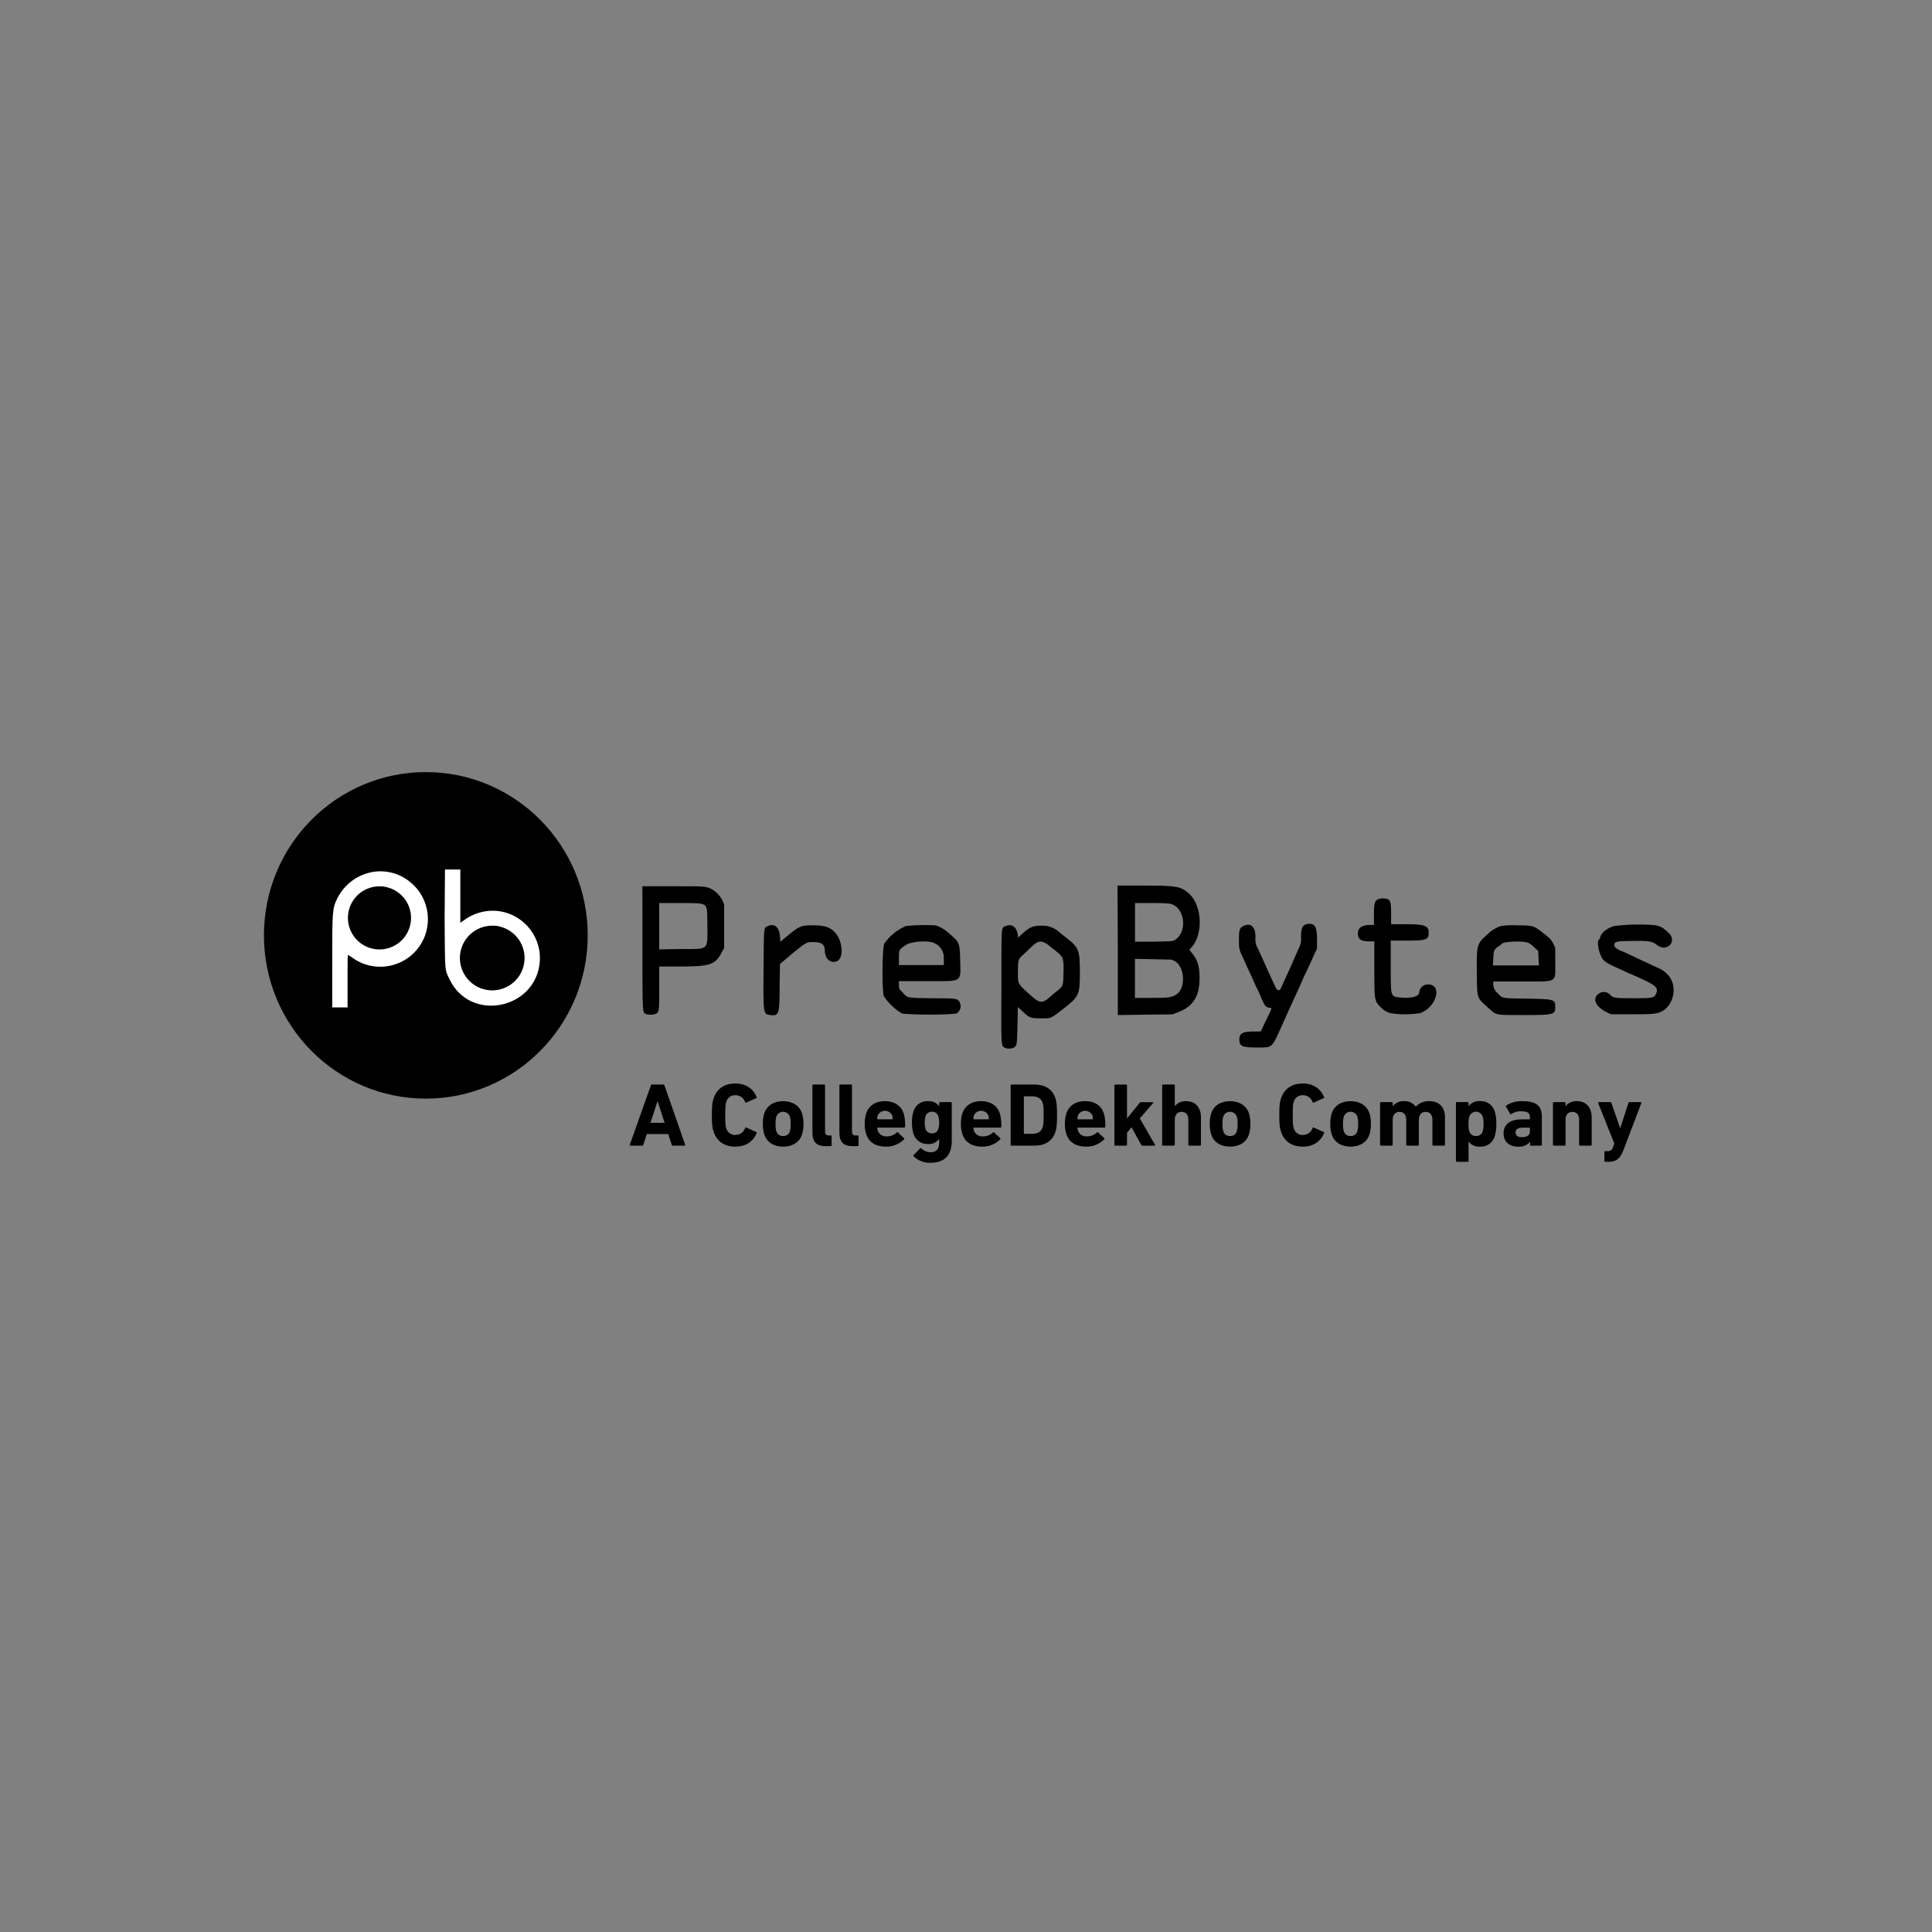 <svg width="232" height="232" viewBox="0 0 232 232" fill="none" xmlns="http://www.w3.org/2000/svg">
<rect x="0" y="0" width="232" height="232" fill="#808080" stroke="none"/>
<path d="M75.629 137.465C75.607 137.53 75.629 137.574 75.704 137.574H77.118C77.187 137.58 77.246 137.534 77.258 137.465L77.67 136.181H80.24L80.661 137.465C80.673 137.53 80.732 137.577 80.801 137.574H82.203C82.278 137.574 82.302 137.53 82.278 137.465L79.794 130.343C79.779 130.278 79.72 130.234 79.654 130.234H78.296C78.231 130.231 78.171 130.278 78.156 130.343L75.629 137.465ZM78.112 134.832L78.944 132.265H78.975L79.807 134.832H78.112ZM85.689 135.889C86.078 137.088 87.016 137.692 88.3 137.692C89.543 137.692 90.449 137.088 90.858 136.063C90.886 136.026 90.876 135.973 90.839 135.948C90.829 135.942 90.817 135.935 90.805 135.932L89.627 135.403C89.58 135.371 89.515 135.387 89.487 135.437C89.484 135.443 89.481 135.449 89.477 135.456C89.312 135.957 88.839 136.294 88.312 136.287C87.798 136.315 87.337 135.976 87.209 135.477C87.122 135.206 87.091 134.948 87.091 133.901C87.091 132.854 87.125 132.592 87.209 132.324C87.337 131.826 87.798 131.486 88.312 131.514C88.842 131.505 89.312 131.845 89.477 132.346C89.496 132.399 89.555 132.427 89.608 132.409C89.615 132.405 89.621 132.402 89.627 132.399L90.805 131.87C90.851 131.86 90.879 131.82 90.873 131.773C90.87 131.761 90.867 131.748 90.858 131.739C90.446 130.714 89.54 130.109 88.3 130.109C87.016 130.109 86.075 130.714 85.689 131.913C85.527 132.387 85.483 132.767 85.483 133.901C85.483 135.035 85.527 135.415 85.689 135.889ZM94.041 137.692C95.141 137.692 96.007 137.175 96.31 136.225C96.434 135.817 96.493 135.39 96.481 134.963C96.493 134.536 96.434 134.11 96.31 133.698C96.007 132.751 95.144 132.231 94.041 132.231C92.942 132.231 92.079 132.751 91.777 133.698C91.652 134.107 91.593 134.533 91.605 134.96C91.596 135.387 91.652 135.814 91.777 136.222C92.079 137.172 92.942 137.692 94.041 137.692ZM94.041 136.418C93.674 136.443 93.338 136.213 93.231 135.857C93.15 135.568 93.116 135.262 93.132 134.96C93.113 134.658 93.147 134.356 93.231 134.063C93.4 133.617 93.898 133.39 94.344 133.558C94.577 133.645 94.761 133.829 94.849 134.063C94.93 134.353 94.964 134.658 94.945 134.96C94.964 135.262 94.93 135.565 94.849 135.857C94.746 136.209 94.409 136.443 94.041 136.418ZM99.752 137.636C99.808 137.639 99.858 137.596 99.861 137.54C99.861 137.537 99.861 137.53 99.861 137.527V136.459C99.864 136.403 99.821 136.353 99.765 136.35C99.762 136.35 99.755 136.35 99.752 136.35H99.525C99.21 136.35 99.073 136.209 99.073 135.851V130.337C99.076 130.281 99.032 130.231 98.977 130.228C98.973 130.228 98.967 130.228 98.964 130.228H97.668C97.612 130.225 97.565 130.268 97.559 130.324C97.559 130.327 97.559 130.334 97.559 130.337V135.973C97.559 137.129 98.023 137.636 99.179 137.636H99.752ZM102.989 137.636C103.045 137.639 103.095 137.596 103.098 137.54V137.527V136.459C103.101 136.403 103.058 136.353 103.002 136.35C102.999 136.35 102.992 136.35 102.989 136.35H102.762C102.447 136.35 102.31 136.209 102.31 135.851V130.337C102.313 130.281 102.27 130.231 102.213 130.228C102.21 130.228 102.204 130.228 102.201 130.228H100.905C100.849 130.225 100.799 130.268 100.796 130.324V130.337V135.973C100.796 137.129 101.26 137.636 102.416 137.636H102.989ZM106.335 137.692C107.167 137.724 107.971 137.406 108.56 136.817C108.6 136.78 108.6 136.717 108.563 136.677C108.56 136.674 108.553 136.667 108.547 136.664L107.834 135.994C107.79 135.942 107.737 135.951 107.684 135.994C107.363 136.303 106.93 136.468 106.485 136.459C106.008 136.509 105.563 136.222 105.407 135.767C105.373 135.674 105.351 135.574 105.341 135.474C105.335 135.443 105.357 135.415 105.388 135.409C105.394 135.409 105.401 135.409 105.407 135.409H108.569C108.625 135.415 108.678 135.375 108.687 135.318C108.687 135.312 108.687 135.306 108.687 135.303C108.715 134.761 108.656 134.219 108.513 133.695C108.211 132.776 107.413 132.228 106.257 132.228C105.145 132.228 104.313 132.767 104.011 133.708C103.883 134.113 103.827 134.536 103.837 134.96C103.827 135.381 103.89 135.801 104.02 136.203C104.329 137.141 105.148 137.692 106.335 137.692ZM105.407 134.409C105.376 134.415 105.348 134.393 105.341 134.362C105.341 134.356 105.341 134.35 105.341 134.343C105.338 134.212 105.357 134.082 105.394 133.957C105.606 133.474 106.167 133.253 106.65 133.465C106.871 133.561 107.046 133.736 107.142 133.957C107.179 134.082 107.198 134.212 107.195 134.346C107.201 134.378 107.179 134.406 107.148 134.412C107.142 134.412 107.136 134.412 107.13 134.412L105.407 134.409ZM111.691 139.633C113.407 139.633 114.292 138.758 114.292 137.01V132.455C114.295 132.399 114.252 132.349 114.196 132.346C114.192 132.346 114.186 132.346 114.183 132.346H112.887C112.831 132.343 112.781 132.387 112.778 132.443C112.778 132.446 112.778 132.452 112.778 132.455V132.835H112.769C112.46 132.412 111.952 132.181 111.429 132.231C110.619 132.184 109.89 132.711 109.681 133.493C109.553 133.916 109.494 134.359 109.51 134.801C109.497 135.244 109.553 135.686 109.681 136.11C109.893 136.892 110.622 137.418 111.429 137.372C111.949 137.421 112.46 137.191 112.769 136.767H112.778V137.21C112.778 137.976 112.454 138.365 111.731 138.365C111.326 138.359 110.94 138.197 110.653 137.914C110.619 137.867 110.557 137.858 110.51 137.892C110.501 137.898 110.494 137.904 110.488 137.914L109.722 138.689C109.675 138.727 109.666 138.795 109.7 138.842C109.703 138.845 109.706 138.848 109.709 138.851C110.242 139.365 110.952 139.649 111.691 139.633ZM111.906 136.094C111.544 136.119 111.22 135.882 111.13 135.533C111.068 135.294 111.036 135.047 111.043 134.801C111.036 134.555 111.064 134.306 111.13 134.066C111.22 133.717 111.547 133.48 111.906 133.505C112.267 133.474 112.597 133.714 112.681 134.066C112.756 134.303 112.787 134.552 112.781 134.801C112.79 135.051 112.756 135.297 112.681 135.533C112.597 135.885 112.267 136.125 111.906 136.094ZM117.884 137.692C118.716 137.724 119.52 137.406 120.109 136.817C120.149 136.78 120.149 136.717 120.112 136.677C120.109 136.671 120.102 136.667 120.096 136.664L119.383 135.994C119.339 135.942 119.283 135.951 119.233 135.994C118.912 136.303 118.479 136.468 118.034 136.459C117.557 136.509 117.108 136.222 116.956 135.767C116.922 135.674 116.9 135.574 116.89 135.474C116.884 135.443 116.906 135.415 116.937 135.409C116.943 135.409 116.95 135.409 116.956 135.409H120.118C120.174 135.415 120.23 135.375 120.236 135.318C120.236 135.312 120.236 135.306 120.236 135.303C120.268 134.761 120.208 134.219 120.062 133.695C119.76 132.776 118.959 132.228 117.806 132.228C116.694 132.228 115.862 132.767 115.56 133.708C115.432 134.113 115.376 134.536 115.389 134.96C115.379 135.381 115.442 135.801 115.573 136.203C115.878 137.141 116.697 137.692 117.884 137.692ZM116.956 134.409C116.925 134.415 116.897 134.393 116.89 134.362C116.89 134.356 116.89 134.35 116.89 134.343C116.887 134.212 116.906 134.082 116.943 133.954C117.155 133.471 117.716 133.25 118.199 133.462C118.42 133.558 118.595 133.733 118.691 133.954C118.729 134.082 118.747 134.212 118.744 134.343C118.75 134.374 118.729 134.402 118.697 134.409C118.691 134.409 118.685 134.409 118.679 134.409H116.956ZM121.361 137.465C121.358 137.521 121.402 137.571 121.458 137.574C121.461 137.574 121.467 137.574 121.47 137.574H124.202C125.486 137.574 126.383 137.023 126.738 135.923C126.869 135.512 126.932 135.103 126.932 133.904C126.932 132.705 126.866 132.296 126.738 131.885C126.383 130.782 125.486 130.234 124.202 130.234H121.47C121.414 130.231 121.367 130.274 121.361 130.331C121.361 130.334 121.361 130.34 121.361 130.343V137.465ZM122.947 136.091V131.711C122.941 131.68 122.962 131.652 122.994 131.645C123 131.645 123.006 131.645 123.012 131.645H123.844C124.579 131.645 125.022 131.86 125.206 132.455C125.28 132.67 125.324 132.951 125.324 133.901C125.324 134.851 125.28 135.132 125.206 135.346C125.022 135.938 124.579 136.157 123.844 136.157H123.012C122.981 136.163 122.953 136.141 122.947 136.107C122.947 136.104 122.947 136.1 122.947 136.091ZM130.374 137.689C131.206 137.72 132.01 137.403 132.599 136.814C132.639 136.776 132.639 136.714 132.602 136.674C132.599 136.671 132.592 136.664 132.586 136.661L131.873 135.991C131.829 135.938 131.776 135.948 131.723 135.991C131.402 136.3 130.969 136.465 130.524 136.456C130.047 136.505 129.598 136.219 129.446 135.764C129.411 135.67 129.39 135.571 129.38 135.471C129.374 135.44 129.396 135.412 129.427 135.406C129.433 135.406 129.44 135.406 129.446 135.406H132.608C132.667 135.412 132.72 135.371 132.726 135.315C132.726 135.309 132.726 135.303 132.726 135.3C132.757 134.758 132.698 134.216 132.552 133.692C132.25 132.773 131.452 132.225 130.296 132.225C129.184 132.225 128.352 132.764 128.05 133.705C127.922 134.11 127.866 134.533 127.876 134.957C127.866 135.378 127.929 135.798 128.059 136.2C128.365 137.141 129.187 137.692 130.374 137.689ZM129.446 134.409C129.415 134.415 129.387 134.393 129.38 134.362C129.38 134.356 129.38 134.35 129.38 134.343C129.377 134.212 129.396 134.082 129.433 133.957C129.645 133.474 130.206 133.253 130.689 133.465C130.91 133.561 131.084 133.736 131.181 133.957C131.218 134.082 131.237 134.212 131.234 134.346C131.237 134.378 131.218 134.406 131.187 134.412C131.181 134.412 131.175 134.412 131.169 134.412L129.446 134.409ZM138.643 137.574C138.68 137.577 138.708 137.549 138.711 137.512C138.711 137.496 138.708 137.477 138.696 137.465L136.87 134.303L138.468 132.455C138.493 132.434 138.499 132.396 138.477 132.371C138.465 132.356 138.443 132.346 138.425 132.349H137.041C136.96 132.349 136.882 132.39 136.836 132.458L135.334 134.306V130.343C135.337 130.287 135.293 130.237 135.237 130.234C135.234 130.234 135.228 130.234 135.225 130.234H133.929C133.873 130.231 133.823 130.274 133.82 130.331C133.82 130.334 133.82 130.34 133.82 130.343V137.465C133.817 137.521 133.86 137.568 133.916 137.574C133.92 137.574 133.923 137.574 133.929 137.574H135.225C135.281 137.577 135.328 137.534 135.334 137.477C135.334 137.474 135.334 137.468 135.334 137.465V136.032L135.873 135.362L137.038 137.468C137.066 137.534 137.128 137.577 137.203 137.577H138.643V137.574ZM144.104 137.574C144.16 137.577 144.207 137.534 144.213 137.477C144.213 137.474 144.213 137.468 144.213 137.465V134.172C144.213 133.029 143.587 132.228 142.431 132.228C141.911 132.197 141.409 132.418 141.082 132.823H141.07V130.34C141.073 130.284 141.029 130.237 140.973 130.231C140.97 130.231 140.964 130.231 140.961 130.231H139.664C139.608 130.228 139.559 130.271 139.555 130.327C139.555 130.331 139.555 130.337 139.555 130.34V137.462C139.552 137.518 139.596 137.568 139.652 137.571C139.655 137.571 139.661 137.571 139.664 137.571H140.961C141.017 137.574 141.063 137.53 141.07 137.474C141.07 137.471 141.07 137.465 141.07 137.462V134.462C141.07 133.888 141.372 133.511 141.889 133.511C142.428 133.511 142.699 133.888 142.699 134.462V137.462C142.696 137.518 142.739 137.568 142.796 137.571C142.799 137.571 142.805 137.571 142.808 137.571H144.104V137.574ZM147.709 137.692C148.811 137.692 149.674 137.175 149.977 136.225C150.101 135.817 150.16 135.39 150.151 134.963C150.16 134.536 150.104 134.11 149.977 133.698C149.674 132.751 148.811 132.231 147.712 132.231C146.609 132.231 145.746 132.751 145.444 133.698C145.319 134.107 145.26 134.533 145.272 134.96C145.263 135.387 145.319 135.814 145.444 136.222C145.743 137.172 146.609 137.692 147.709 137.692ZM147.709 136.418C147.341 136.443 147.005 136.209 146.899 135.857C146.818 135.568 146.783 135.262 146.802 134.96C146.786 134.658 146.818 134.356 146.899 134.063C147.067 133.617 147.565 133.39 148.011 133.558C148.244 133.645 148.428 133.829 148.516 134.063C148.597 134.353 148.631 134.658 148.612 134.96C148.631 135.262 148.597 135.565 148.516 135.857C148.413 136.209 148.076 136.443 147.709 136.418ZM153.827 135.889C154.217 137.088 155.155 137.692 156.438 137.692C157.681 137.692 158.588 137.088 158.996 136.063C159.024 136.026 159.015 135.973 158.977 135.948C158.968 135.942 158.955 135.935 158.943 135.932L157.768 135.403C157.722 135.375 157.656 135.387 157.628 135.437C157.625 135.443 157.622 135.449 157.619 135.456C157.454 135.957 156.98 136.294 156.454 136.287C155.94 136.315 155.479 135.976 155.354 135.477C155.267 135.206 155.236 134.948 155.236 133.901C155.236 132.854 155.27 132.592 155.354 132.324C155.482 131.826 155.943 131.49 156.454 131.514C156.983 131.505 157.454 131.845 157.619 132.346C157.638 132.399 157.697 132.427 157.75 132.409C157.756 132.405 157.762 132.402 157.768 132.399L158.943 131.87C158.99 131.86 159.018 131.82 159.012 131.773C159.008 131.761 159.005 131.748 158.996 131.739C158.585 130.714 157.678 130.109 156.438 130.109C155.155 130.109 154.214 130.714 153.827 131.913C153.665 132.387 153.622 132.767 153.622 133.901C153.622 135.032 153.665 135.415 153.827 135.889ZM162.183 137.689C163.283 137.689 164.149 137.172 164.448 136.222C164.573 135.814 164.632 135.387 164.622 134.96C164.635 134.533 164.576 134.107 164.448 133.698C164.146 132.751 163.283 132.231 162.183 132.231C161.08 132.231 160.22 132.751 159.915 133.698C159.79 134.107 159.731 134.533 159.744 134.96C159.734 135.387 159.79 135.814 159.915 136.222C160.217 137.172 161.083 137.692 162.183 137.689ZM162.183 136.415C161.815 136.44 161.479 136.206 161.373 135.854C161.292 135.565 161.258 135.259 161.276 134.957C161.258 134.655 161.292 134.353 161.373 134.06C161.541 133.614 162.04 133.387 162.485 133.555C162.719 133.642 162.903 133.826 162.99 134.06C163.071 134.35 163.105 134.655 163.09 134.957C163.108 135.259 163.074 135.561 162.99 135.854C162.887 136.209 162.551 136.443 162.183 136.415ZM173.408 137.571C173.464 137.574 173.511 137.53 173.517 137.474C173.517 137.471 173.517 137.465 173.517 137.462V134.172C173.517 133.016 172.882 132.228 171.651 132.228C171.034 132.2 170.436 132.44 170.009 132.885H170C169.676 132.44 169.146 132.191 168.598 132.228C168.078 132.197 167.576 132.418 167.249 132.823H167.236V132.455C167.239 132.399 167.196 132.349 167.14 132.346C167.137 132.346 167.13 132.346 167.127 132.346H165.831C165.775 132.343 165.728 132.387 165.722 132.443C165.722 132.446 165.722 132.452 165.722 132.455V137.465C165.719 137.521 165.763 137.571 165.819 137.574C165.822 137.574 165.828 137.574 165.831 137.574H167.127C167.183 137.577 167.233 137.534 167.236 137.477C167.236 137.474 167.236 137.468 167.236 137.465V134.465C167.236 133.892 167.539 133.515 168.056 133.515C168.595 133.515 168.866 133.892 168.866 134.465V137.465C168.863 137.521 168.906 137.571 168.962 137.574C168.965 137.574 168.972 137.574 168.975 137.574H170.271C170.327 137.577 170.374 137.534 170.38 137.477C170.38 137.474 170.38 137.468 170.38 137.465V134.465C170.38 133.892 170.67 133.515 171.19 133.515C171.729 133.515 172.009 133.892 172.009 134.465V137.465C172.006 137.521 172.05 137.571 172.106 137.574C172.109 137.574 172.112 137.574 172.118 137.574L173.408 137.571ZM176.237 139.515C176.293 139.518 176.34 139.474 176.346 139.418C176.346 139.415 176.346 139.409 176.346 139.406V137.085H176.355C176.676 137.512 177.197 137.739 177.726 137.689C178.536 137.739 179.275 137.219 179.496 136.437C179.636 135.957 179.698 135.459 179.68 134.957C179.701 134.459 179.639 133.957 179.496 133.477C179.278 132.692 178.536 132.172 177.726 132.225C177.197 132.175 176.676 132.405 176.355 132.829H176.346V132.449C176.349 132.393 176.306 132.343 176.249 132.34C176.246 132.34 176.243 132.34 176.237 132.34H174.941C174.885 132.337 174.835 132.381 174.832 132.437C174.832 132.44 174.832 132.446 174.832 132.449V139.403C174.829 139.459 174.872 139.506 174.928 139.512C174.932 139.512 174.935 139.512 174.941 139.512L176.237 139.515ZM177.24 136.415C176.876 136.44 176.542 136.206 176.439 135.854C176.358 135.565 176.327 135.259 176.343 134.957C176.327 134.655 176.362 134.353 176.439 134.06C176.605 133.614 177.097 133.387 177.539 133.552C177.776 133.639 177.96 133.826 178.047 134.06C178.128 134.353 178.159 134.655 178.144 134.957C178.159 135.259 178.125 135.561 178.047 135.854C177.947 136.213 177.611 136.446 177.24 136.415ZM185.044 137.571C185.1 137.574 185.147 137.53 185.15 137.474C185.15 137.471 185.15 137.465 185.15 137.462V134.119C185.15 132.814 184.537 132.231 182.829 132.231C182.144 132.2 181.465 132.381 180.885 132.751C180.835 132.779 180.817 132.845 180.848 132.895C180.851 132.898 180.851 132.901 180.854 132.904L181.34 133.758C181.362 133.801 181.412 133.82 181.455 133.798C181.465 133.795 181.474 133.789 181.48 133.779C181.823 133.546 182.231 133.427 182.645 133.443C183.477 133.443 183.714 133.67 183.714 134.156V134.35C183.72 134.381 183.699 134.409 183.667 134.415C183.661 134.415 183.655 134.415 183.649 134.415H182.72C181.424 134.415 180.552 134.945 180.552 136.097C180.552 137.21 181.362 137.696 182.29 137.696C182.832 137.745 183.365 137.534 183.727 137.122H183.736V137.468C183.733 137.524 183.776 137.574 183.832 137.577C183.836 137.577 183.842 137.577 183.845 137.577L185.044 137.571ZM182.745 136.555C182.25 136.555 181.991 136.371 181.991 136.004C181.991 135.593 182.284 135.412 182.92 135.412H183.655C183.686 135.406 183.714 135.427 183.72 135.459C183.72 135.465 183.72 135.471 183.72 135.477V135.832C183.717 136.322 183.393 136.558 182.745 136.555ZM191.026 137.574C191.082 137.577 191.132 137.534 191.135 137.477C191.135 137.474 191.135 137.468 191.135 137.465V134.172C191.135 133.029 190.509 132.228 189.353 132.228C188.833 132.197 188.331 132.418 188.004 132.823H187.995V132.455C187.998 132.399 187.954 132.349 187.898 132.346C187.895 132.346 187.889 132.346 187.886 132.346H186.59C186.534 132.343 186.484 132.387 186.481 132.443C186.481 132.446 186.481 132.452 186.481 132.455V137.465C186.478 137.521 186.521 137.571 186.577 137.574C186.58 137.574 186.587 137.574 186.59 137.574H187.886C187.942 137.577 187.989 137.534 187.995 137.477C187.995 137.474 187.995 137.468 187.995 137.465V134.465C187.995 133.892 188.297 133.515 188.814 133.515C189.353 133.515 189.624 133.892 189.624 134.465V137.465C189.621 137.521 189.665 137.571 189.721 137.574C189.724 137.574 189.727 137.574 189.733 137.574H191.026ZM193.141 139.515C194.079 139.515 194.543 139.169 194.986 138.013L197.098 132.452C197.12 132.387 197.089 132.343 197.011 132.343H195.671C195.609 132.346 195.553 132.39 195.54 132.452L194.568 135.474H194.55L193.506 132.452C193.494 132.39 193.437 132.346 193.375 132.343H191.995C191.93 132.343 191.886 132.387 191.908 132.452L193.849 137.309L193.709 137.699C193.646 138.035 193.338 138.269 192.995 138.238H192.768C192.712 138.235 192.662 138.278 192.659 138.334C192.659 138.337 192.659 138.344 192.659 138.347V139.406C192.655 139.462 192.699 139.512 192.755 139.515C192.758 139.515 192.765 139.515 192.768 139.515H193.141Z" fill="black"/>
<path d="M51.136 92.715C61.872 92.715 70.576 101.491 70.576 112.32C70.576 123.147 61.872 131.926 51.136 131.926C40.4 131.926 31.695 123.15 31.695 112.32C31.692 101.491 40.397 92.715 51.136 92.715Z" fill="black"/>
<path fill-rule="evenodd" clip-rule="evenodd" d="M77.147 113.829C77.147 121.892 77.147 121.54 77.543 121.758C77.957 121.898 78.409 121.883 78.814 121.714C79.163 121.496 79.163 121.319 79.163 118.605V116.063H81.571C85.341 116.063 85.908 115.845 86.696 114.309L86.957 113.826V108.57L86.739 108.087C86.447 107.539 86.007 107.084 85.468 106.773C84.767 106.424 84.767 106.424 80.867 106.424H77.141L77.147 113.829ZM134.232 114.135V121.889L137.518 121.845L140.805 121.802L141.375 121.584C143.217 120.926 144.048 119.699 144.048 117.468C144.048 116.066 143.83 115.278 143.129 114.446L142.824 114.05L143.129 113.702C144.488 112.169 144.357 108.751 142.824 107.349C141.818 106.43 141.335 106.343 137.347 106.343H134.194L134.232 114.135ZM165.514 107.96C165.075 108.178 164.988 108.443 164.988 109.801V111.072H164.505C163.542 111.072 163.059 111.421 163.059 112.078C163.059 112.779 163.408 113.041 164.374 113.041H165.031V116.238C165.031 120.138 165.031 120.182 165.819 120.97C166.134 121.319 166.545 121.562 167.003 121.671C168.15 121.845 169.318 121.845 170.464 121.671C172.437 121.101 173.312 118.21 171.474 118.21C170.926 118.21 170.468 118.627 170.421 119.172C170.421 119.655 169.455 119.917 168.143 119.786C166.96 119.655 167.003 119.742 167.003 115.976V112.951H168.932C171.253 112.951 171.561 112.863 171.561 111.988C171.561 111.156 171.078 110.982 168.801 110.982H167.05V109.841C167.05 108.57 167.006 108.265 166.741 108C166.349 107.857 165.919 107.841 165.514 107.96ZM84.375 108.57C84.901 108.788 84.945 108.966 84.945 111.2C84.945 114.178 85.207 113.96 81.702 113.96L79.159 114.004V108.439H81.614C83.761 108.439 84.113 108.483 84.375 108.57ZM140.674 108.57C142.341 109.097 142.603 112.032 141.026 112.907C140.808 113.038 140.544 113.038 138.528 113.082H136.294V108.439H138.31C139.886 108.439 140.41 108.483 140.674 108.57ZM92.216 111.2C91.69 111.418 91.734 111.2 91.69 116.238C91.646 121.845 91.646 121.758 92.478 121.889C93.531 122.02 93.618 121.845 93.618 118.471L93.662 115.755L95.064 114.571C96.815 113.125 96.862 113.125 97.65 113.125C98.656 113.125 99.052 113.387 99.052 114.178C99.052 115.184 99.796 115.755 100.541 115.406C101.329 115.01 101.198 113.041 100.323 112.032C99.709 111.331 99.052 111.113 97.562 111.113C96.161 111.113 95.986 111.2 94.453 112.471L93.709 113.085L93.665 112.471C93.575 111.331 93.005 110.848 92.216 111.2ZM108.778 111.2C107.738 111.645 106.844 112.374 106.192 113.303C105.931 113.742 105.887 119.129 106.149 119.655C106.703 120.465 107.42 121.151 108.252 121.671C108.647 121.889 114.517 121.889 114.913 121.671C115.352 121.366 115.486 120.777 115.221 120.313C115.003 119.917 114.869 119.873 111.934 119.873C108.825 119.83 108.999 119.873 108.339 119.129C107.943 118.733 107.943 118.689 107.943 118.253V117.817H111.317C115.698 117.817 115.349 118.035 115.302 115.318C115.258 113.172 115.215 113.128 113.9 112.032C113.445 111.592 112.888 111.278 112.28 111.113C111.112 111.053 109.94 111.081 108.778 111.2ZM120.779 111.2C120.209 111.461 120.252 110.804 120.252 118.428C120.209 125.964 120.209 125.568 120.692 125.833C121.066 125.983 121.483 125.948 121.829 125.746C122.134 125.484 122.134 125.307 122.181 123.073L122.225 120.926L122.795 121.453C123.627 122.241 123.757 122.285 124.985 122.285C126.256 122.285 126.125 122.372 127.789 121.057C129.586 119.655 129.674 119.437 129.674 116.764C129.674 114.091 129.543 113.786 128.141 112.689C127.745 112.384 127.353 112.075 127.309 112.032C126.708 111.43 125.879 111.113 125.032 111.156C123.979 111.156 123.586 111.331 122.489 112.384L122.271 112.602L122.228 112.296C122.094 111.287 121.48 110.891 120.779 111.2ZM149.301 111.2C148.862 111.418 148.775 111.683 148.775 112.82C148.775 113.873 148.775 114.004 149.301 115.097C149.432 115.403 149.563 115.667 149.563 115.667C149.563 115.711 149.958 116.543 150.264 117.2C150.351 117.418 150.525 117.77 150.616 117.988C150.728 118.275 150.862 118.552 151.012 118.82C151.145 119.076 151.264 119.337 151.36 119.608C151.448 119.827 151.579 120.135 151.669 120.309C151.887 120.792 152.061 120.967 152.413 121.01C152.766 121.054 152.809 120.923 152.195 122.194C151.89 122.764 151.625 123.422 151.538 123.553L151.407 123.861H150.619C149.217 123.861 148.821 124.079 148.821 124.824C148.821 125.656 149.173 125.786 150.968 125.786C152.853 125.786 152.675 125.961 154.034 122.939C154.342 122.282 154.473 121.933 154.996 120.792L155.435 119.83C156.006 118.602 156.136 118.34 156.267 117.988C156.485 117.462 156.881 116.674 157.143 116.104C157.274 115.842 157.538 115.228 157.756 114.745L158.152 113.913V112.773C158.152 111.371 157.934 110.932 157.233 110.932C156.489 110.932 156.227 111.328 156.227 112.465C156.286 112.916 156.211 113.374 156.009 113.779C155.878 114.041 155.791 114.262 155.791 114.262L155.442 115.051L155.099 115.839C155.099 115.882 154.794 116.496 154.442 117.284C154.002 118.247 153.871 118.555 153.784 118.73C153.753 118.845 153.641 118.92 153.523 118.904C153.348 118.904 153.304 118.861 152.822 117.808C152.734 117.59 152.516 117.15 152.382 116.845C151.987 115.97 151.725 115.399 151.376 114.611C151.202 114.216 150.98 113.736 150.893 113.605C150.762 113.256 150.716 112.879 150.762 112.508C150.762 111.324 150.236 110.754 149.317 111.194M180.197 111.2C179.599 111.409 179.057 111.751 178.615 112.206C177.343 113.303 177.3 113.434 177.343 116.982C177.387 120.004 177.3 119.742 178.702 121.014C179.755 121.933 179.403 121.889 182.951 121.889C186.631 121.889 186.761 121.845 186.761 120.883C186.761 120.007 186.587 119.964 183.387 119.92C180.322 119.876 180.453 119.92 179.839 119.263C179.512 118.992 179.322 118.593 179.312 118.166V117.861H182.727C187.151 117.861 186.758 118.079 186.758 115.54V113.832L186.54 113.349C186.279 112.823 186.145 112.692 185.138 111.904C184.176 111.159 184.042 111.116 182.116 111.116C181.471 111.078 180.827 111.106 180.188 111.203M193.818 111.2C193.03 111.418 192.242 112.032 192.151 112.558C192.145 112.658 192.098 112.754 192.02 112.82C191.668 113.038 192.064 114.792 192.547 115.275C192.852 115.58 193.073 115.714 194.123 116.194C194.385 116.325 194.824 116.499 195.086 116.633C195.348 116.764 195.743 116.942 195.874 116.982C198.896 118.297 199.205 118.559 198.853 119.347C198.635 119.83 198.504 119.873 196.136 119.873C193.812 119.873 193.681 119.83 193.288 119.39C192.862 119.004 192.198 119.035 191.812 119.462C191.809 119.468 191.802 119.471 191.799 119.478L191.712 119.565C191.273 120.222 191.843 121.054 193.07 121.624L193.463 121.799H196.005C198.635 121.799 198.896 121.755 199.554 121.45C201.086 120.661 201.482 118.206 200.211 116.982C199.884 116.633 199.479 116.362 199.027 116.194L197.8 115.624C197.448 115.449 197.142 115.318 197.142 115.318C197.142 115.318 196.881 115.188 196.572 115.057L195.475 114.53C195.17 114.399 194.731 114.181 194.556 114.135C194.074 113.916 193.855 113.739 193.855 113.477C193.855 113.082 194.074 112.994 195.915 112.994C198.061 112.951 198.413 113.038 198.98 113.477C200.121 114.396 201.435 113.082 200.426 112.075C199.373 111.069 199.198 111.022 196.31 111.022C195.479 111.038 194.647 111.097 193.818 111.2ZM112.109 113.215C112.903 113.511 113.402 114.3 113.336 115.144V115.889H107.946V115.013C107.946 114.007 107.946 114.05 108.778 113.48C109.392 113.041 111.408 112.907 112.109 113.215ZM125.384 113.172C125.524 113.228 125.658 113.3 125.779 113.39C126.057 113.642 126.349 113.876 126.655 114.091C127.708 114.923 127.751 115.01 127.708 116.851C127.664 118.428 127.708 118.384 126.832 119.085C126.633 119.235 126.443 119.397 126.262 119.568C125.078 120.618 124.86 120.574 123.284 119.085C122.19 118.079 122.231 118.122 122.231 116.677C122.231 115.275 122.274 115.188 122.845 114.661C123.063 114.487 123.458 114.091 123.764 113.786C124.552 113.041 124.814 112.954 125.384 113.172ZM183.525 113.215C183.783 113.356 184.02 113.533 184.226 113.742L184.708 114.181L184.752 115.057L184.796 115.932H179.275L179.319 115.1C179.362 114.138 179.406 114.004 179.932 113.655C180.073 113.568 180.207 113.465 180.328 113.349C180.499 113.041 182.951 112.954 183.525 113.215ZM141.067 115.406C142.294 116.107 142.425 118.692 141.241 119.437C140.715 119.786 140.188 119.833 138.176 119.833H136.291V115.144L138.481 115.188L140.671 115.231L141.067 115.406Z" fill="black"/>
<path fill-rule="evenodd" clip-rule="evenodd" d="M53.391 110.287C53.434 116.857 53.391 116.377 54.005 117.645C56.547 122.858 64.476 121.15 64.828 115.368C64.996 112.225 62.584 109.539 59.441 109.368C59.425 109.368 59.41 109.365 59.394 109.365C58.073 109.318 56.777 109.717 55.715 110.505L55.276 110.81V104.414H53.434L53.391 110.287ZM44.453 104.766C42.739 105.162 41.293 106.302 40.508 107.875C39.895 109.103 39.895 109.455 39.895 115.764V120.976H41.736V117.823C41.736 116.069 41.736 114.67 41.779 114.67C41.91 114.757 42.088 114.845 42.219 114.932C44.736 116.839 48.322 116.34 50.228 113.823C52.117 111.33 51.649 107.785 49.185 105.863C47.855 104.794 46.113 104.392 44.453 104.766ZM46.555 106.564C48.577 107.109 49.774 109.19 49.228 111.209C48.683 113.231 46.602 114.427 44.583 113.882C42.561 113.337 41.365 111.256 41.91 109.237C42.359 107.573 43.87 106.424 45.593 106.433C45.917 106.433 46.241 106.477 46.555 106.564ZM60.136 111.296C62.204 111.863 63.423 114 62.855 116.069C62.288 118.138 60.151 119.356 58.083 118.789C56.014 118.222 54.796 116.085 55.363 114.016C55.849 112.243 57.513 111.053 59.347 111.165C59.615 111.165 59.883 111.209 60.136 111.296Z" fill="white"/>
</svg>
